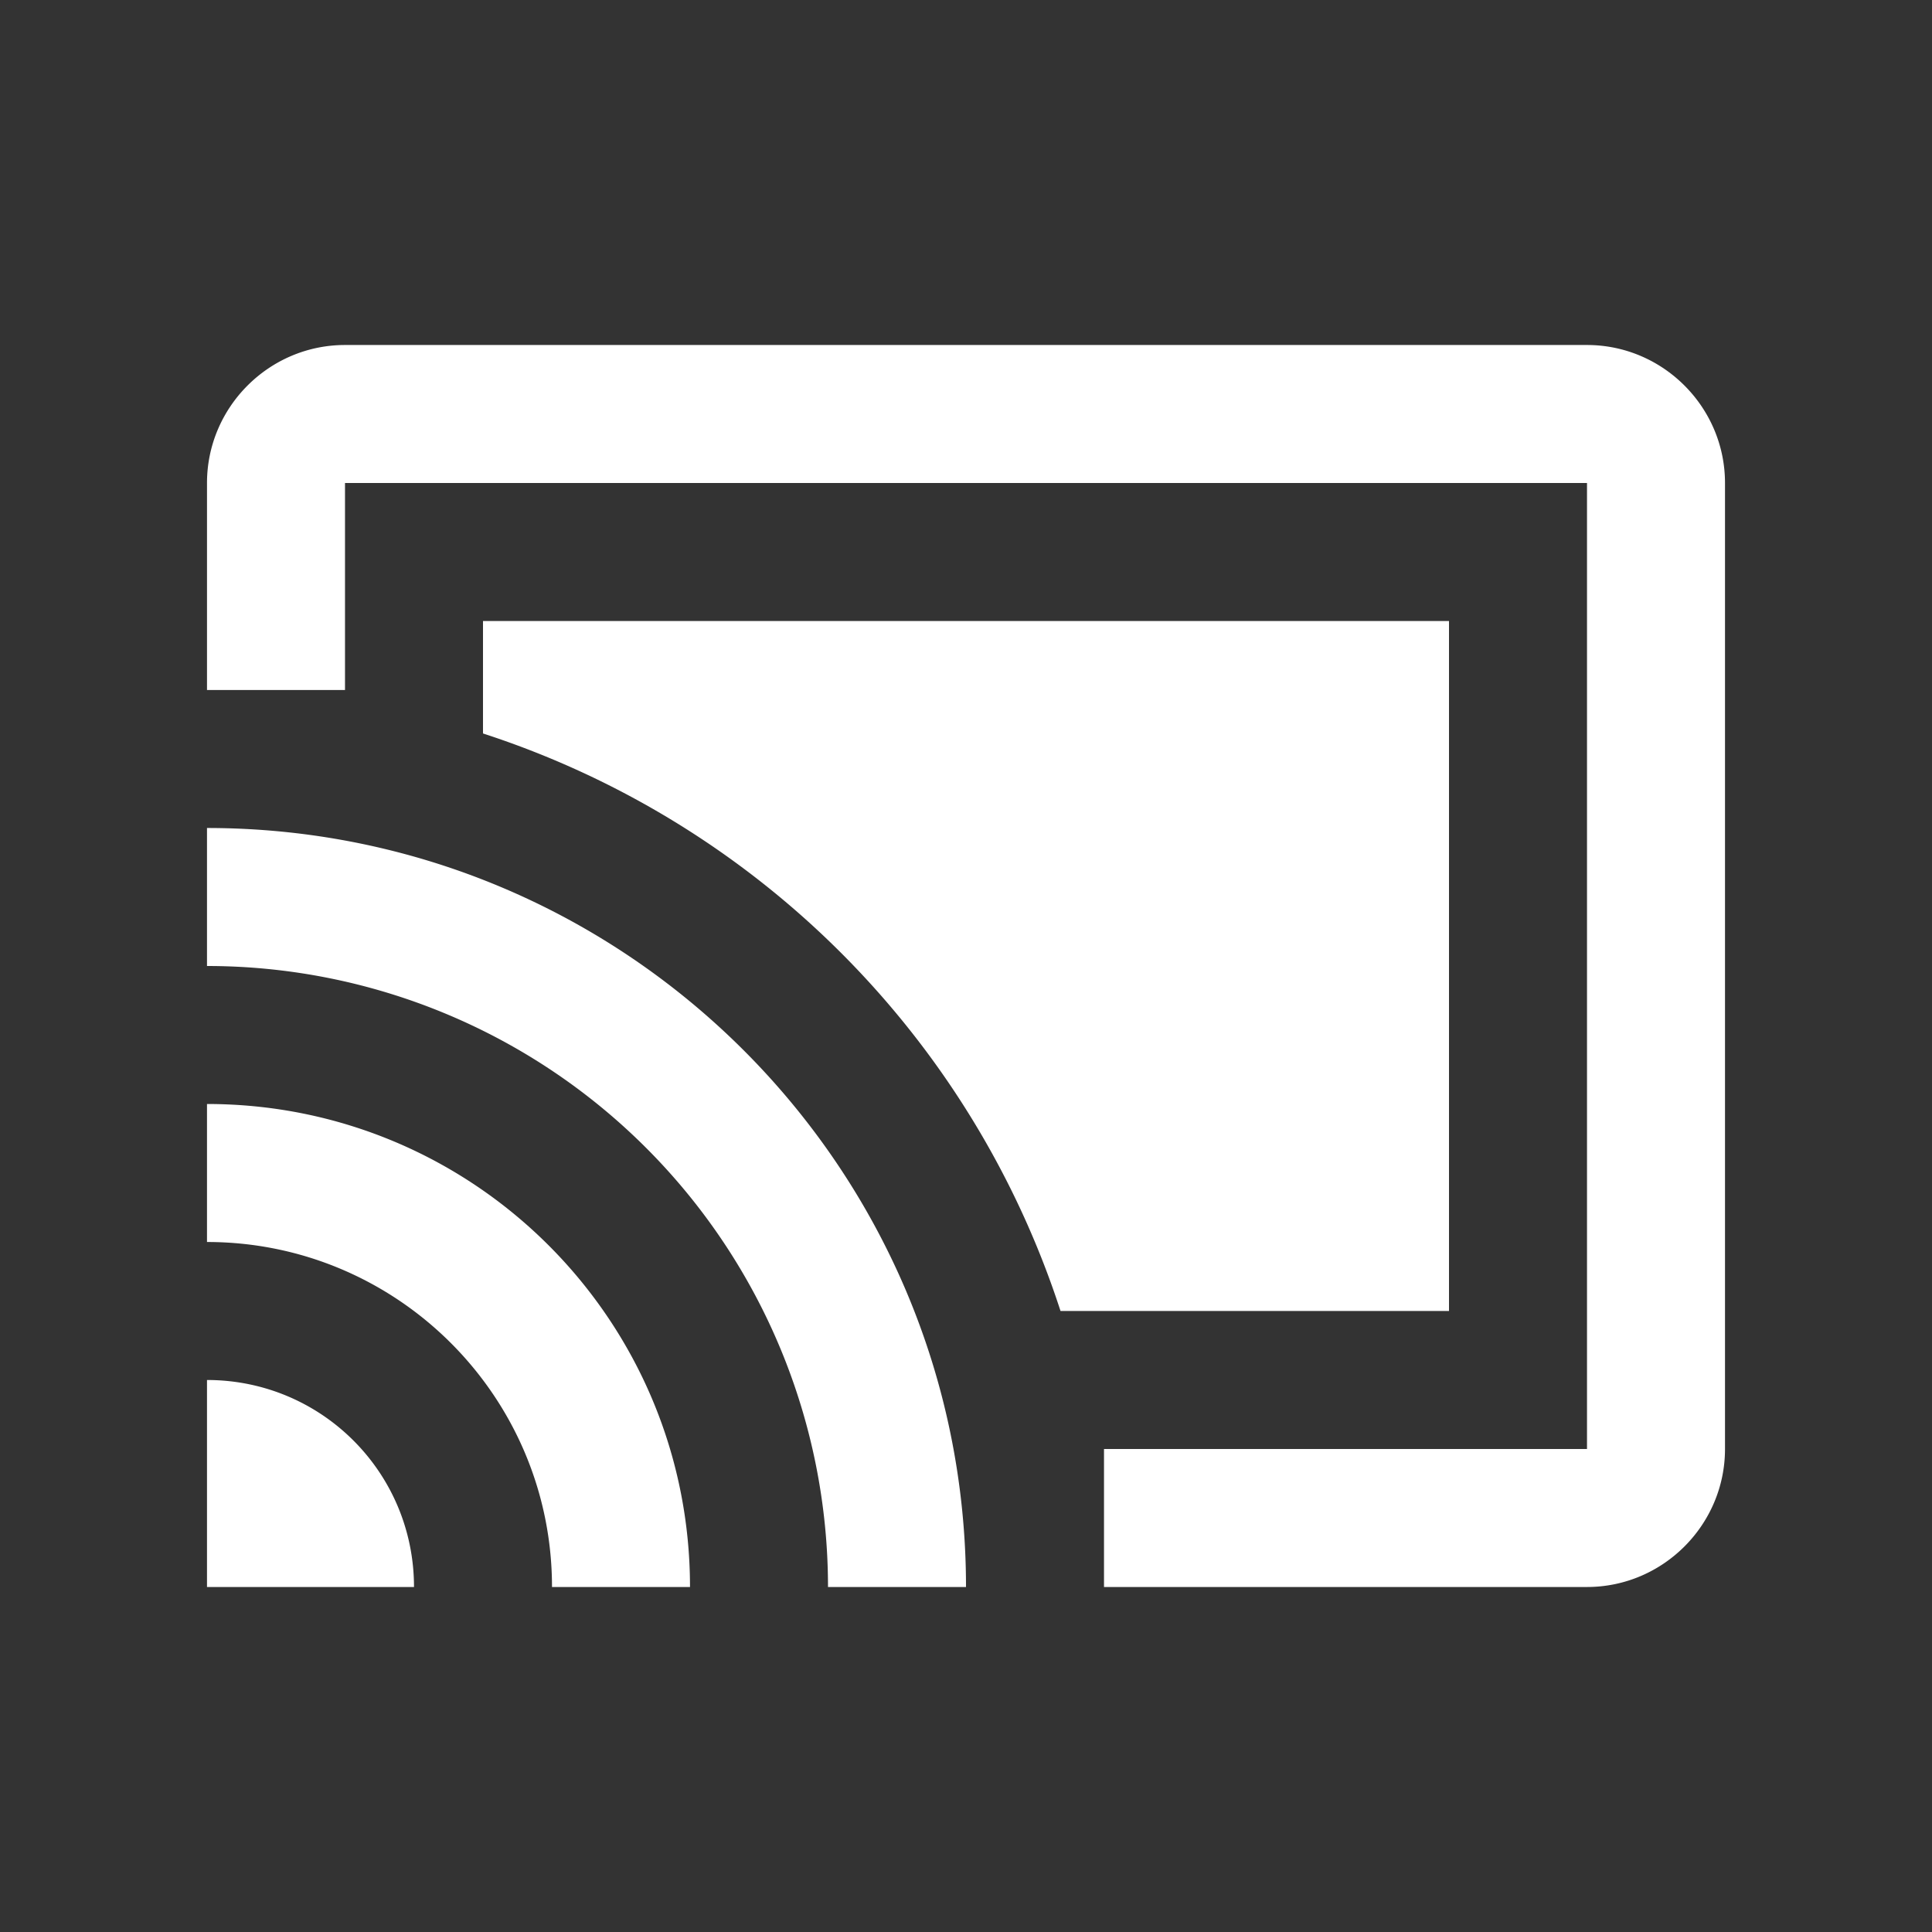 <svg xmlns="http://www.w3.org/2000/svg" width="28" height="28" viewBox="0 0 28 28">
    <rect x="0" y="0" width="28" height="28" fill="#333333" stroke="none"/>
    <path fill="#FFF" fill-rule="evenodd" d="M23 5H5c-1.1 0-2 .9-2 2v3h2V7h18v14h-7v2h7c1.1 0 2-.9 2-2V7c0-1.1-.9-2-2-2zM3 12v2a9 9 0 0 1 9 9h2c0-6.08-4.93-11-11-11zm18-3H7v1.63A13.036 13.036 0 0 1 15.37 19H21V9zM3 16v2c2.76 0 5 2.24 5 5h2c0-3.87-3.13-7-7-7zm0 4v3h3c0-1.66-1.34-3-3-3z"/>
</svg>
